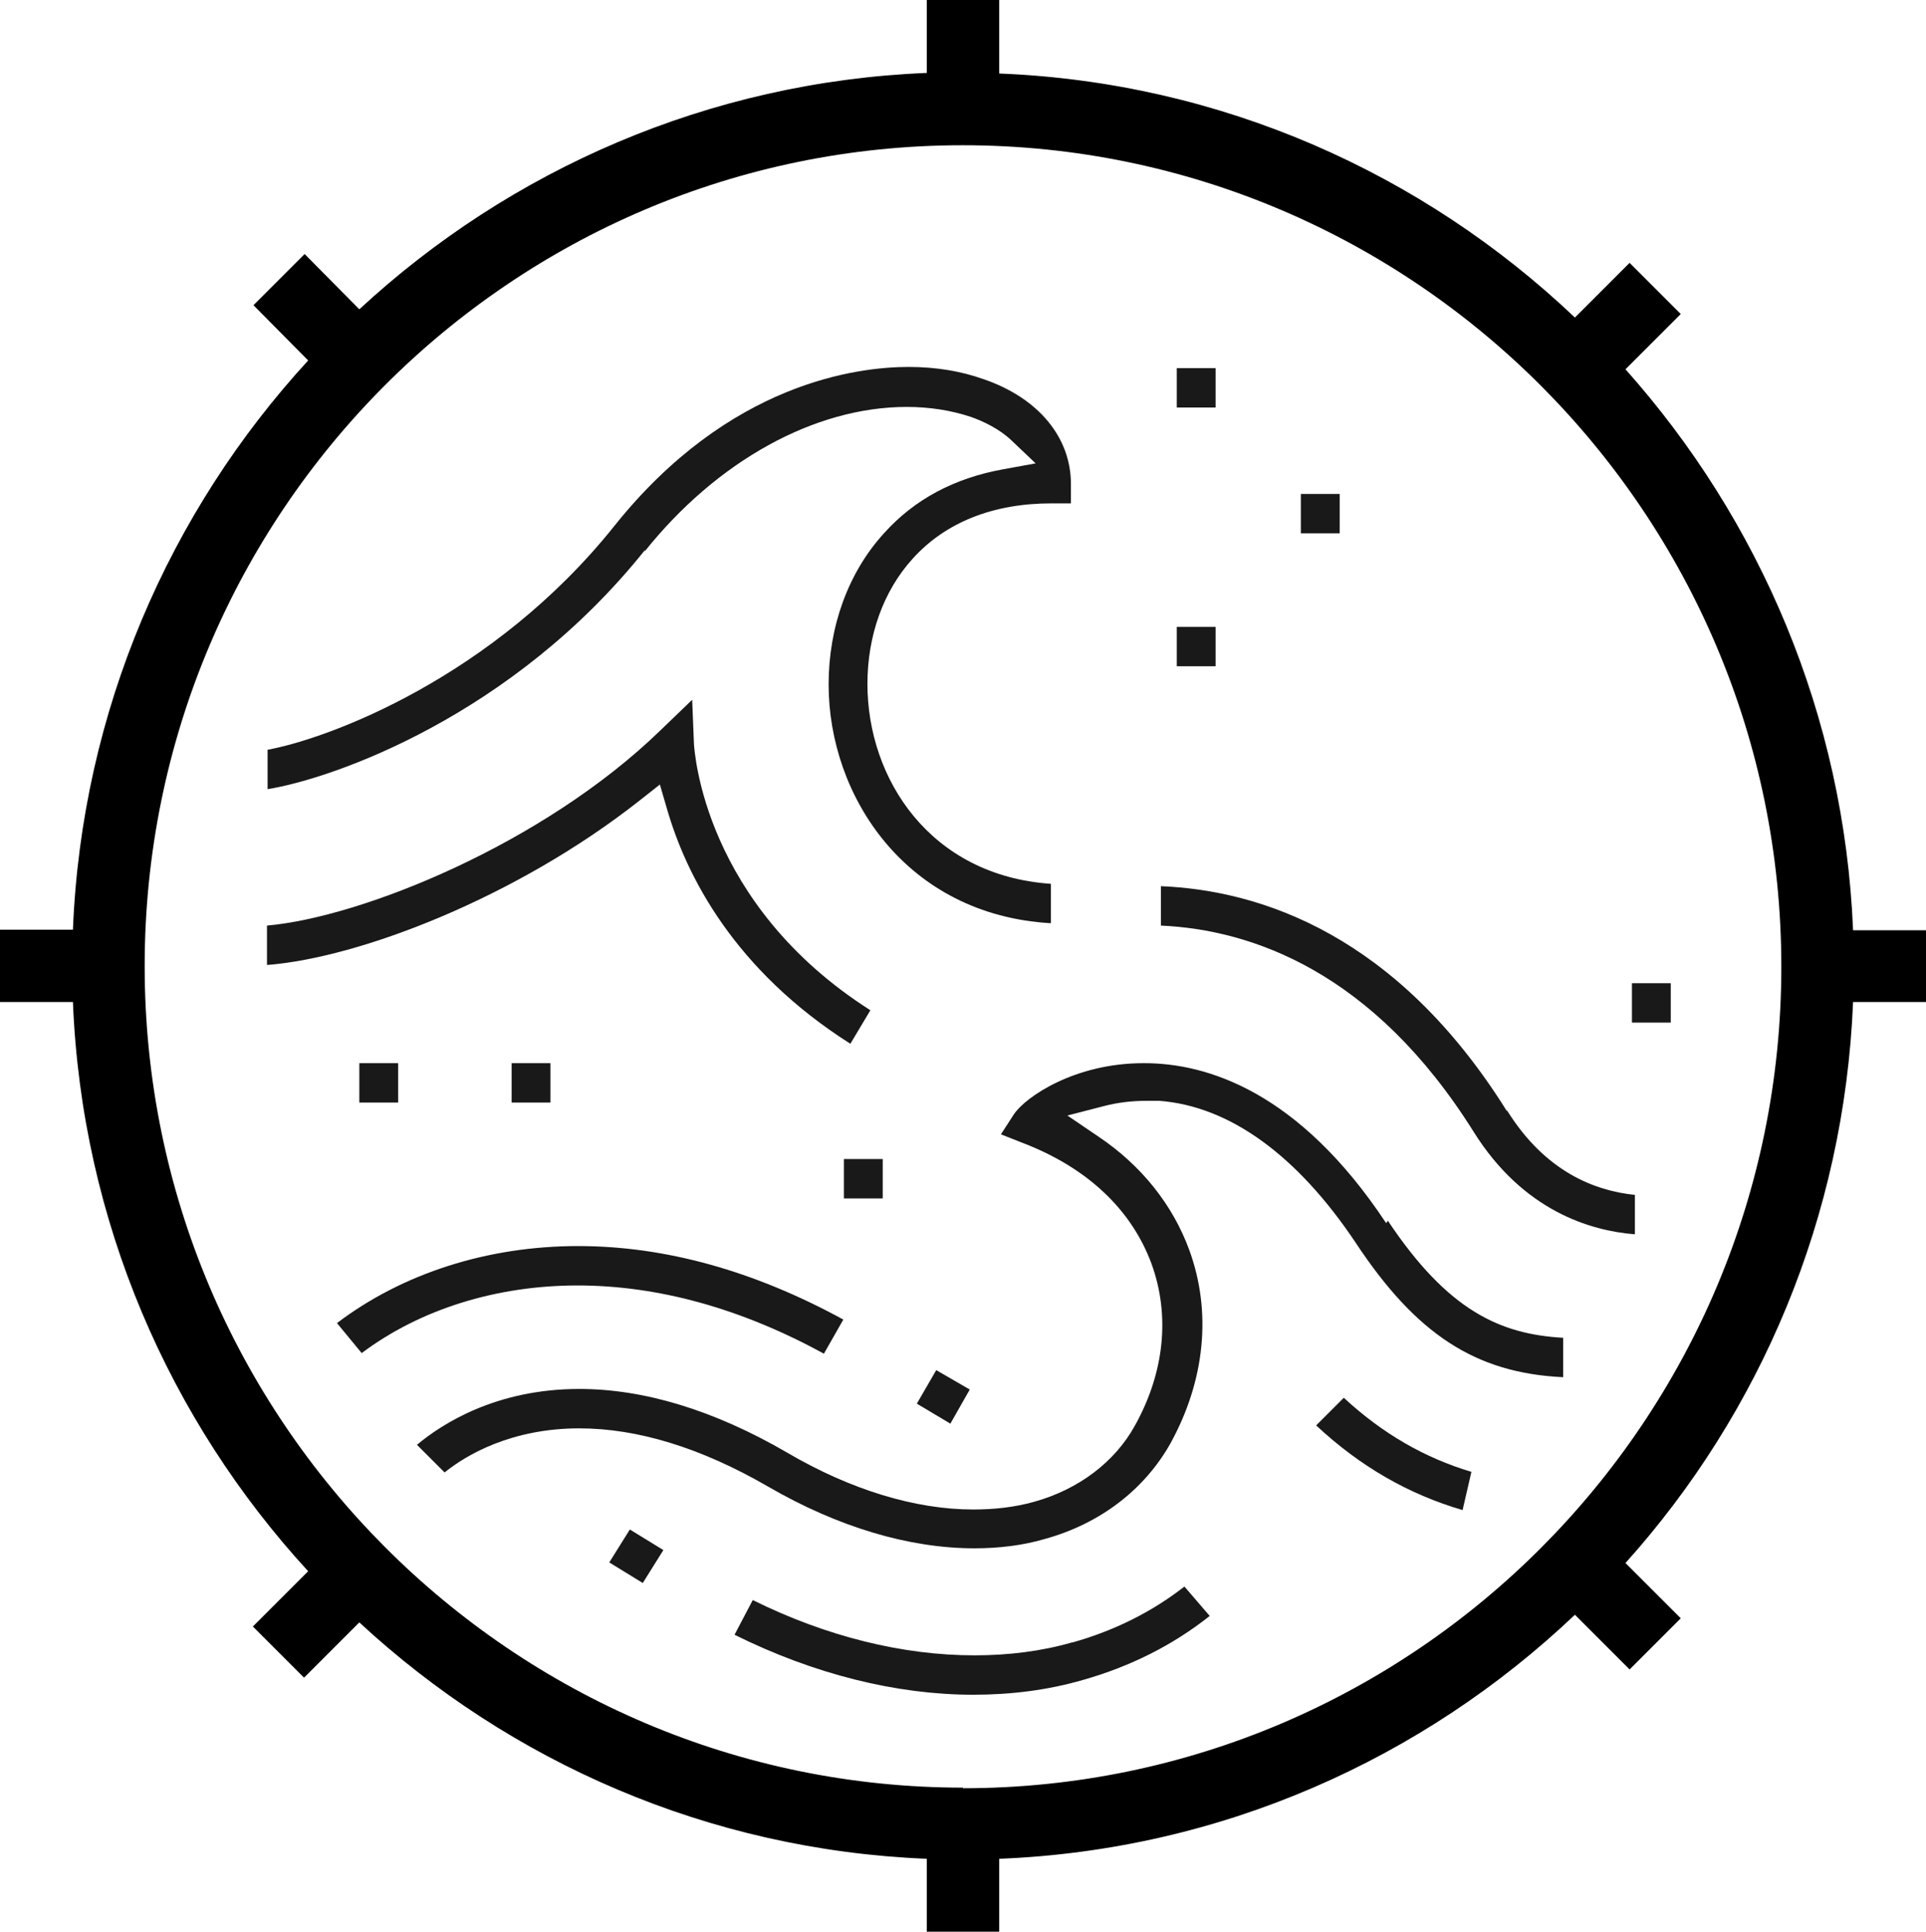 <?xml version="1.0" encoding="UTF-8"?>
<svg id="Layer_2" data-name="Layer 2" xmlns="http://www.w3.org/2000/svg" xmlns:xlink="http://www.w3.org/1999/xlink" viewBox="0 0 32.75 32.86">
  <defs>
    <style>
      .cls-1 {
        filter: url(#outer-glow-1);
        opacity: .9;
      }
    </style>
    <filter id="outer-glow-1" filterUnits="userSpaceOnUse">
      <feOffset dx="0" dy="0"/>
      <feGaussianBlur result="blur" stdDeviation=".6"/>
      <feFlood flood-color="#00e7ff" flood-opacity=".9"/>
      <feComposite in2="blur" operator="in"/>
      <feComposite in="SourceGraphic"/>
    </filter>
  </defs>
  <g id="Layer_1-2" data-name="Layer 1">
    <g>
      <path d="M32.75,17.05v-1.23h-1.24c-.15-3.66-1.59-6.98-3.87-9.54l.94-.94-.87-.87-.93,.93c-2.58-2.45-6.01-4-9.79-4.15V0h-1.23V1.24c-3.71,.15-7.09,1.65-9.65,4.02l-.93-.94-.87,.87,.93,.94C2.88,8.7,1.39,12.09,1.24,15.81H0v1.23H1.24c.15,3.73,1.64,7.11,4,9.68l-.94,.94,.87,.87,.94-.94c2.56,2.37,5.93,3.87,9.65,4.02v1.24h1.23v-1.24c3.78-.15,7.21-1.7,9.79-4.15l.93,.93,.87-.87-.94-.94c2.29-2.55,3.72-5.88,3.87-9.54h1.24Zm-16.37,13.35c-7.67,0-13.92-6.26-13.92-13.97S8.7,2.47,16.37,2.47s13.92,6.26,13.92,13.97-6.24,13.97-13.92,13.97Z"/>
      <g class="cls-1">
        <rect x="20.01" y="10.66" width=".66" height=".67"/>
        <rect x="22.12" y="8.4" width=".66" height=".67"/>
        <rect x="27.75" y="16.72" width=".66" height=".67"/>
        <polygon points="16.16 24.21 16.49 23.63 15.92 23.3 15.59 23.87 16.16 24.21"/>
        <rect x="14.35" y="19.71" width=".66" height=".67"/>
        <rect x="8.7" y="18.08" width=".66" height=".67"/>
        <rect x="6.11" y="18.08" width=".66" height=".67"/>
        <rect x="20.01" y="6.26" width=".66" height=".67"/>
        <polygon points="10.93 26.92 11.28 26.36 10.71 26.01 10.36 26.57 10.93 26.92"/>
        <path d="M18.23,27.93c-.52,.15-1.08,.22-1.66,.22-1.22,0-2.52-.32-3.77-.94l-.31,.59c1.35,.67,2.75,1.02,4.06,1.02,.65,0,1.27-.08,1.86-.25,.81-.23,1.53-.59,2.16-1.09l-.43-.5c-.55,.43-1.19,.75-1.9,.95Z"/>
        <path d="M22.38,24.24c.75,.7,1.57,1.17,2.49,1.44l.15-.65c-.8-.24-1.51-.65-2.17-1.26l-.47,.47Z"/>
        <path d="M25.62,18.89c-1.87-2.99-4.18-3.75-5.88-3.82v.67c1.54,.07,3.61,.78,5.32,3.51,.84,1.34,1.98,1.68,2.74,1.74v-.67c-.68-.07-1.52-.39-2.17-1.43Z"/>
        <path d="M9.83,21.19c-1.53,0-2.98,.46-4.1,1.31l.42,.51c1-.75,2.3-1.15,3.67-1.15,1.37,0,2.78,.39,4.19,1.16l.33-.58c-1.52-.83-3.03-1.25-4.51-1.25"/>
        <path d="M23.57,20.8c-1.49-2.25-3.06-2.72-4.11-2.72h-.02c-1.16,0-2,.57-2.2,.87l-.22,.34,.38,.15c1.09,.42,1.84,1.13,2.18,2.05,.32,.88,.22,1.85-.28,2.75-.34,.62-.96,1.09-1.72,1.3-.32,.09-.67,.13-1.03,.13-.98,0-2.08-.33-3.17-.97-1.24-.72-2.43-1.08-3.53-1.08-1.41,0-2.33,.59-2.76,.95l.47,.47c.37-.3,1.14-.75,2.29-.75,.99,0,2.07,.33,3.21,.99,1.19,.69,2.4,1.05,3.51,1.05,.42,0,.83-.05,1.2-.16,.94-.26,1.69-.84,2.13-1.62,.59-1.07,.71-2.24,.32-3.3-.28-.76-.81-1.43-1.54-1.92l-.53-.36,.62-.16c.23-.06,.47-.09,.73-.09,.07,0,.14,0,.21,0,1.2,.09,2.35,.93,3.34,2.41,1.03,1.56,2.04,2.22,3.53,2.29v-.67c-1.07-.06-1.96-.46-2.98-1.99Z"/>
        <path d="M10.96,9.38c1.23-1.54,2.89-2.46,4.46-2.46,.39,0,.76,.06,1.09,.17,.2,.07,.48,.2,.69,.4l.41,.39-.55,.1c-.83,.15-1.51,.51-2.03,1.09-.61,.67-.94,1.59-.94,2.57,0,1.9,1.32,3.92,3.78,4.06v-.67c-2.05-.14-3.12-1.78-3.12-3.4,0-.82,.27-1.58,.77-2.13,.56-.62,1.37-.94,2.36-.94h.33v-.33c0-.79-.55-1.46-1.48-1.78-.39-.14-.82-.21-1.28-.21-.86,0-3.05,.26-5,2.7-2.06,2.58-4.86,3.62-5.9,3.81v.67c1.12-.18,4.17-1.25,6.42-4.07Z"/>
        <path d="M11.22,13.34l.12,.41c.33,1.15,1.15,2.75,3.12,4l.34-.57c-2.84-1.81-2.99-4.41-3-4.53l-.03-.75-.54,.52c-2,1.94-5.09,3.18-6.69,3.32v.67c1.57-.12,4.25-1.15,6.34-2.8l.33-.26Z"/>
      </g>
    </g>
  </g>
</svg>